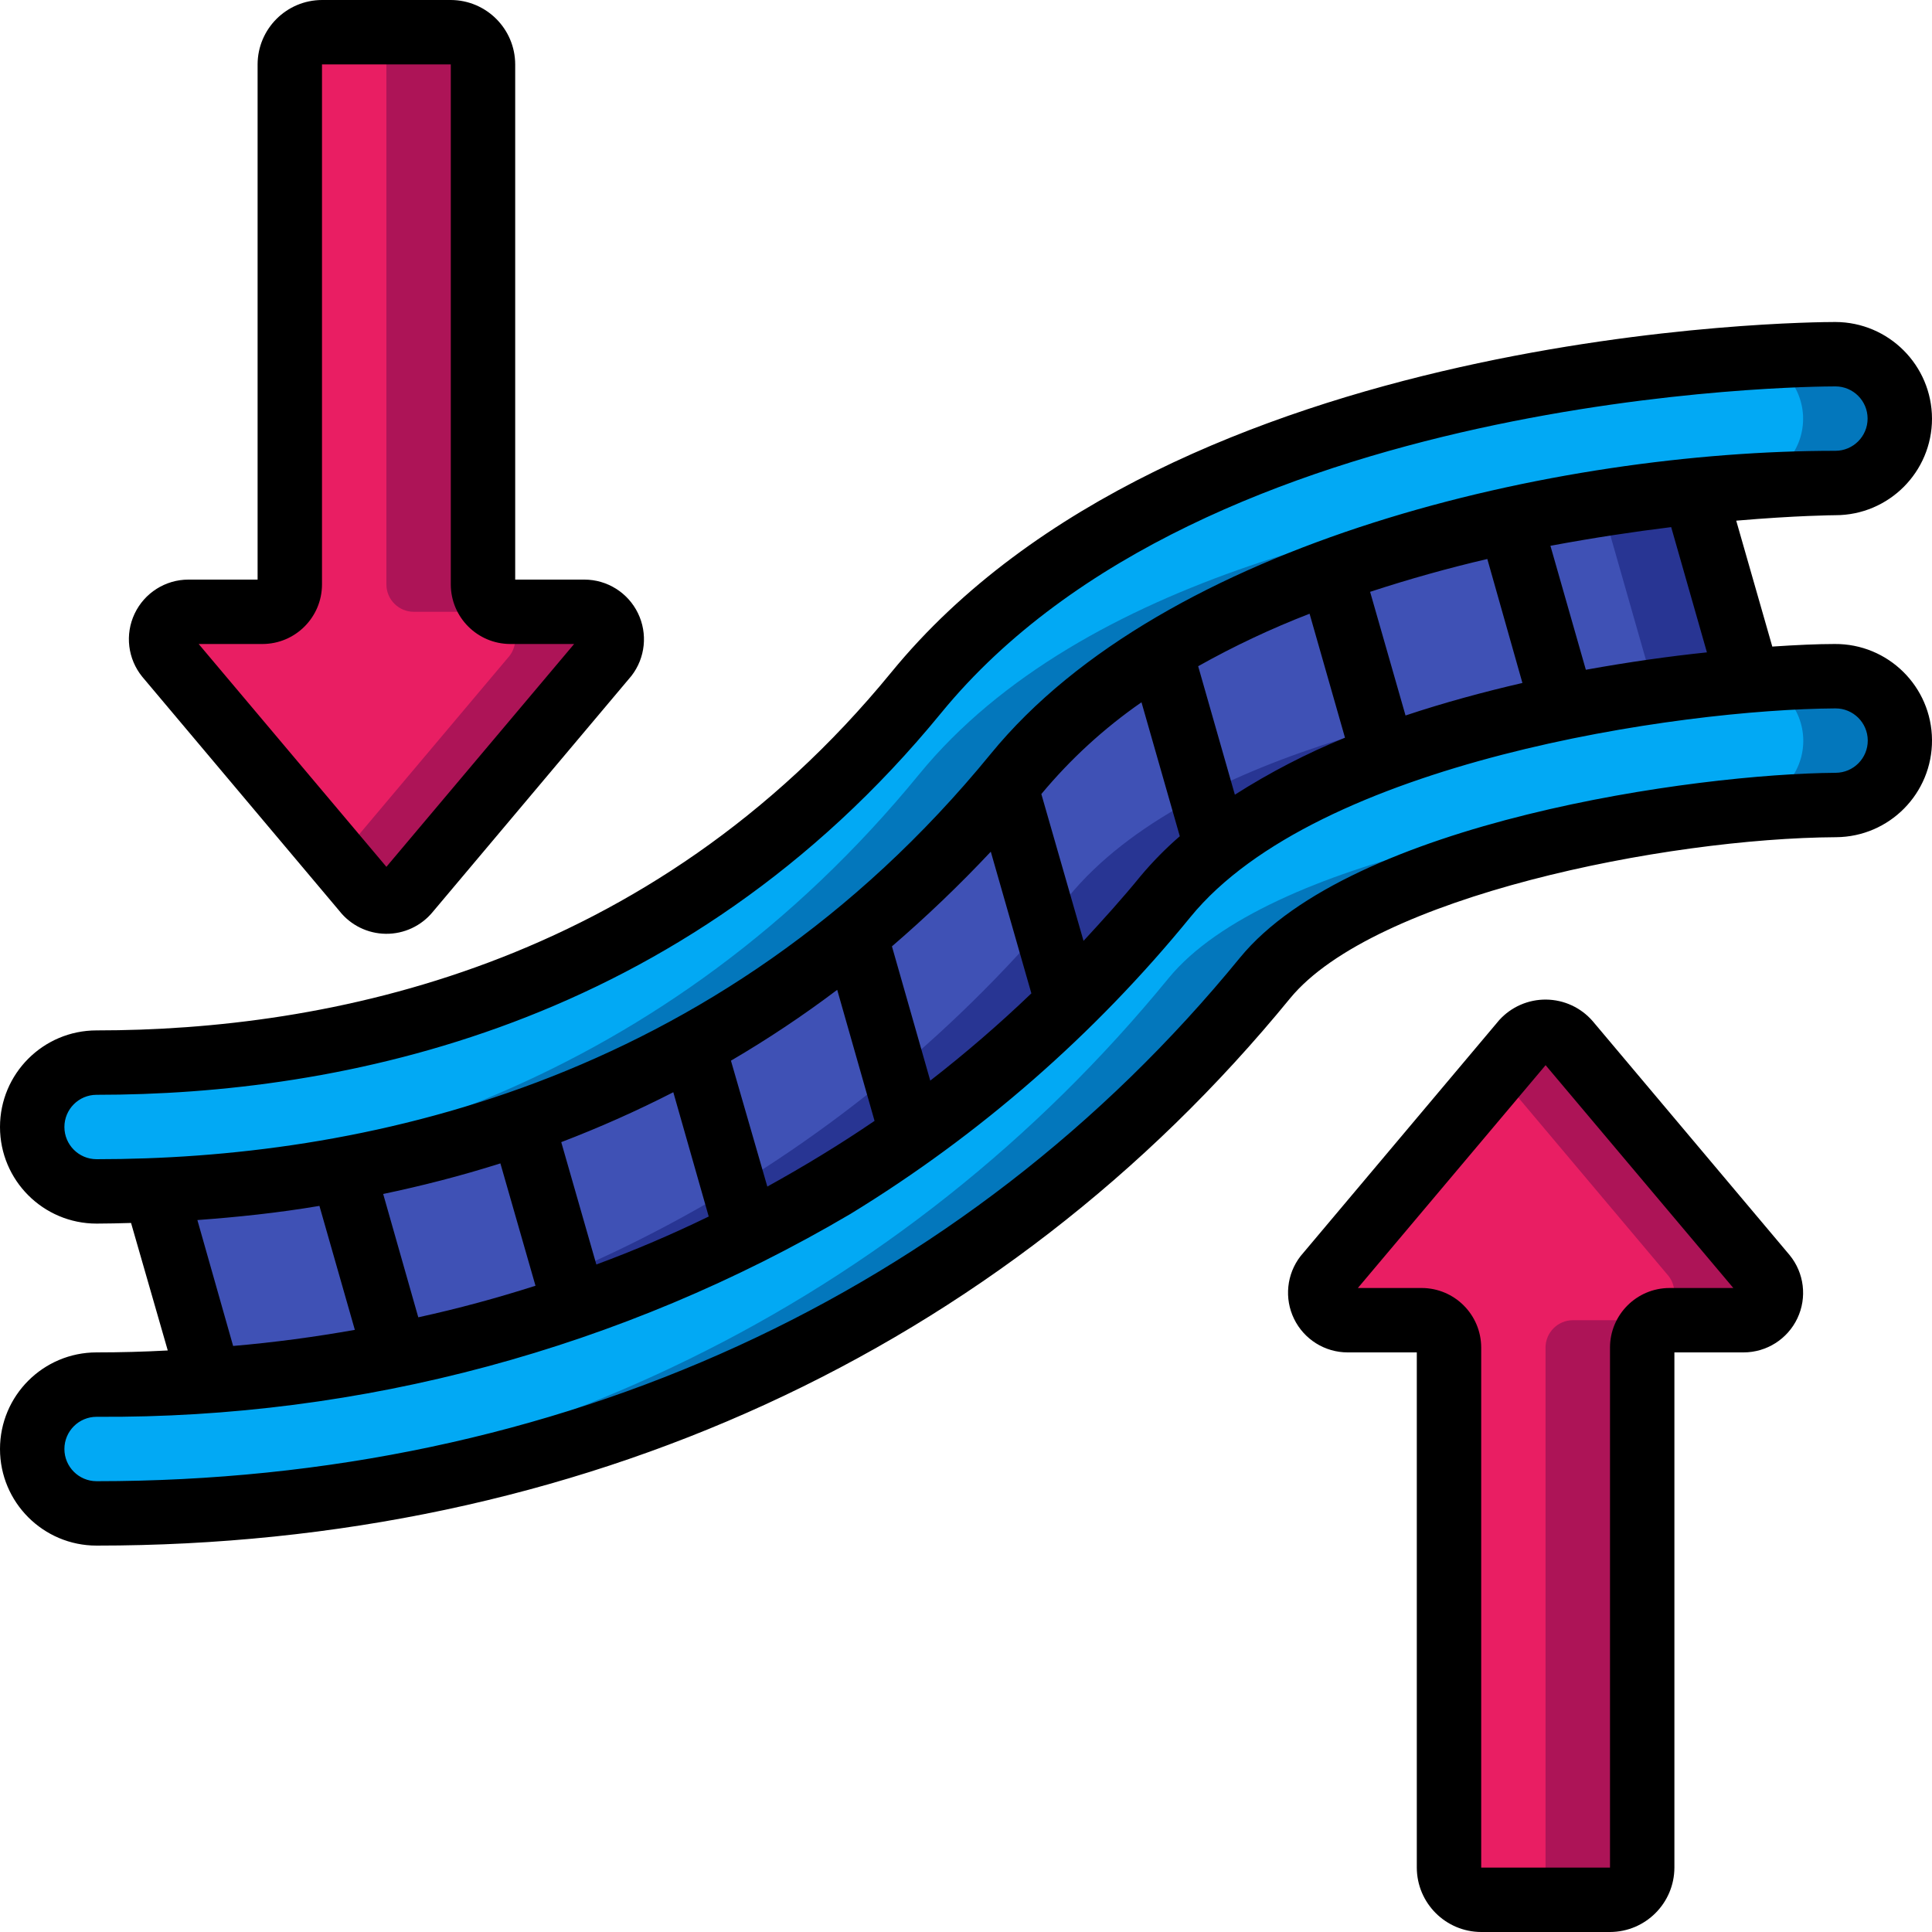 <svg xmlns="http://www.w3.org/2000/svg" height="60" viewBox="0 0 60 60" width="60"><g id="Page-1" fill="none" fill-rule="evenodd"><g id="025---Fabric-Elasticity" fill-rule="nonzero"><path id="Shape" d="m59 22.99c.003.53-.206 1.04-.579 1.417-.373.377-.881.59-1.411.593-4.67.03-14.66 1.64-17.72 5.38-8.77 10.72-21.66 16.62-36.29 16.62-1.105 0-2-.895-2-2s.895-2 2-2c1.18 0 2.35-.04 3.51-.13 11.56-.638 22.324-6.089 29.68-15.03 3.74-4.56 12.85-6.25 18.11-6.7 1.09-.1 2.01-.14 2.69-.14h.01c1.101-0 1.994.889 2 1.99z" fill="#02a9f4"></path><path id="Shape" d="m57 21h-.01c-.607 0-1.415.035-2.355.113.929.307 1.497 1.243 1.342 2.21-.155.966-.989 1.677-1.967 1.677-4.67.03-14.66 1.64-17.72 5.38-8.262 10.099-20.181 15.92-33.765 16.556.155.041.315.062.475.064 14.63 0 27.52-5.9 36.29-16.62 3.06-3.74 13.05-5.35 17.72-5.38 1.105-.003 1.998-.9 1.995-2.005s-.9-1.998-2.005-1.995z" fill="#0377bc"></path><path id="Shape" d="m59 13c0 1.105-.895 2-2 2-.06 0-1.79.01-4.37.29-5.83.61-16.02 2.57-21.08 8.75-8.13 9.94-18.71 12.59-26.73 12.92-.62.03-1.23.04-1.82.04-1.105 0-2-.895-2-2s.895-2 2-2c7.32 0 17.68-1.99 25.45-11.49 8.5-10.39 27.74-10.51 28.55-10.51 1.105 0 2 .895 2 2z" fill="#02a9f4"></path><path id="Shape" d="m57 11c-.16 0-1.049.006-2.425.094.949.284 1.545 1.222 1.401 2.202-.144.98-.986 1.706-1.976 1.704-.06 0-1.79.01-4.37.29-5.83.61-16.02 2.57-21.08 8.75-7.912 9.674-18.138 12.436-26.073 12.881.17.05.346.076.523.079.59 0 1.2-.01 1.82-.04 8.02-.33 18.6-2.98 26.73-12.92 5.06-6.18 15.25-8.14 21.08-8.75 2.58-.28 4.31-.29 4.37-.29 1.105 0 2-.895 2-2s-.895-2-2-2z" fill="#0377bc"></path><path id="Shape" d="m54.3 21.14c-5.26.45-14.37 2.14-18.11 6.7-7.356 8.941-18.12 14.392-29.68 15.03l-1.69-5.91c8.02-.33 18.6-2.98 26.73-12.92 5.06-6.18 15.25-8.14 21.08-8.75z" fill="#3f51b5"></path><path id="Shape" d="m52.63 15.29c-.874.091-1.854.218-2.892.38l1.562 5.47c-5.26.45-14.37 2.14-18.11 6.7-6.698 8.167-16.285 13.439-26.769 14.72l.089.31c11.56-.638 22.324-6.089 29.68-15.03 3.74-4.56 12.85-6.25 18.11-6.7z" fill="#283593"></path><path id="Shape" d="m15 18.15v-16.15c0-.552-.448-1-1-1h-4c-.552 0-1 .448-1 1v16.15c-.001.469-.381.849-.85.85h-2.3c-.325-0-.621.185-.764.477s-.107.639.093.895l6.148 7.3c.161.207.409.328.671.328s.51-.121.671-.328l6.148-7.3c.199-.256.235-.603.093-.895-.142-.292-.438-.477-.762-.477h-2.3c-.468-.002-.847-.382-.848-.85z" fill="#e91e63"></path><path id="Shape" d="m18.148 19h-2.3c-.469-.001-.849-.381-.85-.85v-16.15c0-.552-.448-1-1-1h-2.998c.552 0 1 .448 1 1v16.15c.001.469.381.849.85.85h2.3c.325-0.0.621.185.764.477s.107.639-.093.895l-5.321 6.316.829.984c.161.207.409.328.671.328s.51-.121.671-.328l6.148-7.3c.199-.256.235-.604.093-.895s-.439-.477-.764-.477z" fill="#ad1457"></path><path id="Shape" d="m51 41.85v16.15c0 .552-.448 1-1 1h-4c-.552 0-1-.448-1-1v-16.15c-.001-.469-.381-.849-.85-.85h-2.3c-.325 0-.621-.185-.764-.477s-.107-.639.093-.895l6.148-7.3c.161-.207.409-.328.671-.328s.51.121.671.328l6.148 7.3c.199.256.235.603.093.895-.142.292-.438.477-.762.477h-2.3c-.468.002-.847.382-.848.85z" fill="#e91e63"></path><path id="Shape" d="m54.819 39.628-6.148-7.3c-.161-.207-.409-.328-.671-.328s-.51.121-.671.328l-.829.984 5.319 6.316c.199.256.235.604.093.895s-.439.477-.764.477h-2.3c-.469.001-.849.381-.85.85v16.15c0 .552-.448 1-1 1h3c.552 0 1-.448 1-1v-16.15c.001-.469.381-.849.85-.85h2.3c.325 0.0.621-.185.764-.477s.107-.639-.093-.895z" fill="#ad1457"></path><g fill="#000"><path id="Shape" d="m60 13c-.005-1.655-1.345-2.995-3-3-.83 0-20.52.12-29.32 10.88-7.52 9.19-17.57 11.12-24.68 11.12-1.657 0-3 1.343-3 3s1.343 3 3 3c.35 0 .71-.01 1.07-.02l1.14 3.96c-.74.04-1.47.06-2.21.06-1.657 0-3 1.343-3 3s1.343 3 3 3c14.94 0 28.1-6.03 37.06-16.99 2.6-3.17 11.68-4.98 16.96-5.01 1.657-.011 2.991-1.363 2.98-3.02s-1.363-2.991-3.02-2.98c-.54 0-1.19.03-1.94.08l-1.12-3.91c1.85-.16 3.04-.17 3.08-.17 1.657 0 3-1.343 3-3zm-3 9c.552-.003 1.002.443 1.005.995.003.552-.443 1.002-.995 1.005-4.35.03-15.03 1.51-18.5 5.74-8.57 10.49-21.19 16.26-35.51 16.26-.552 0-1-.448-1-1s.448-1 1-1c8.23.055 16.32-2.122 23.411-6.3 4.015-2.455 7.585-5.573 10.559-9.22 3.94-4.83 15.19-6.45 20.03-6.48zm-50.87 15.89c1.22-.09 2.49-.22 3.79-.44l1.1 3.85c-1.24.22-2.5.39-3.78.5zm5.77-.81c1.19-.25 2.41-.56 3.64-.95l1.09 3.8c-1.19.38-2.4.71-3.64.98zm5.53-1.61c1.187-.454 2.349-.971 3.48-1.55l1.1 3.86c-1.13.55-2.3 1.05-3.49 1.49zm5.27-2.53c1.142-.668 2.244-1.403 3.3-2.2l1.16 4.07c-1.07.73-2.19 1.41-3.33 2.04zm5-3.55c1.075-.925 2.099-1.906 3.07-2.94l1.26 4.4c-.999.957-2.047 1.861-3.14 2.71zm4.64-4.73c.903-1.086 1.949-2.045 3.11-2.85l1.19 4.16c-.439.38-.847.795-1.22 1.24-.57.7-1.17 1.36-1.77 2.01zm4.87-3.97c1.113-.625 2.269-1.17 3.46-1.63l1.1 3.85c-1.19.487-2.335 1.079-3.42 1.77zm5.34-2.31c1.22-.4 2.44-.74 3.64-1.02l1.09 3.85c-1.21.28-2.43.61-3.63 1.01zm5.6-1.43c1.34-.25 2.61-.44 3.75-.58l1.11 3.89c-1.16.12-2.43.3-3.76.54zm-17.38 6.46c-8.51 10.41-19.8 12.59-27.77 12.59-.552 0-1-.448-1-1s.448-1 1-1c7.54 0 18.21-2.06 26.23-11.86 8.2-10.02 26.98-10.14 27.77-10.14.552 0 1 .448 1 1s-.448 1-1 1c-8.67 0-20.836 2.811-26.23 9.41z"></path><path id="Shape" d="m14 0h-4c-1.103.003-1.997.897-2 2v16h-2.15c-.714.001-1.363.413-1.669 1.058-.306.645-.213 1.409.239 1.962l6.12 7.27c.348.443.879.704 1.443.71.564.006 1.1-.244 1.457-.68l6.17-7.33c.433-.558.511-1.315.201-1.95-.31-.635-.954-1.039-1.661-1.04h-2.15v-16c-.003-1.103-.897-1.997-2-2zm3.83 20-5.83 6.92-5.83-6.92h1.98c1.021-.001 1.849-.829 1.85-1.85v-16.15h4v16.15c.001 1.021.829 1.849 1.85 1.85z"></path><path id="Shape" d="m49.46 31.71c-.364-.419-.889-.661-1.443-.667-.554-.006-1.085.226-1.457.637l-6.17 7.33c-.433.558-.511 1.315-.201 1.95.31.635.954 1.039 1.661 1.04h2.15v16c.003 1.103.897 1.997 2 2h4c1.103-.003 1.997-.897 2-2v-16h2.15c.714-.001 1.363-.413 1.669-1.058.306-.645.213-1.409-.239-1.962zm2.39 8.29c-1.021.001-1.849.829-1.85 1.85v16.15h-4v-16.15c-.001-1.021-.829-1.849-1.85-1.85h-1.98l5.83-6.92 5.83 6.92z"></path></g></g></g></svg>